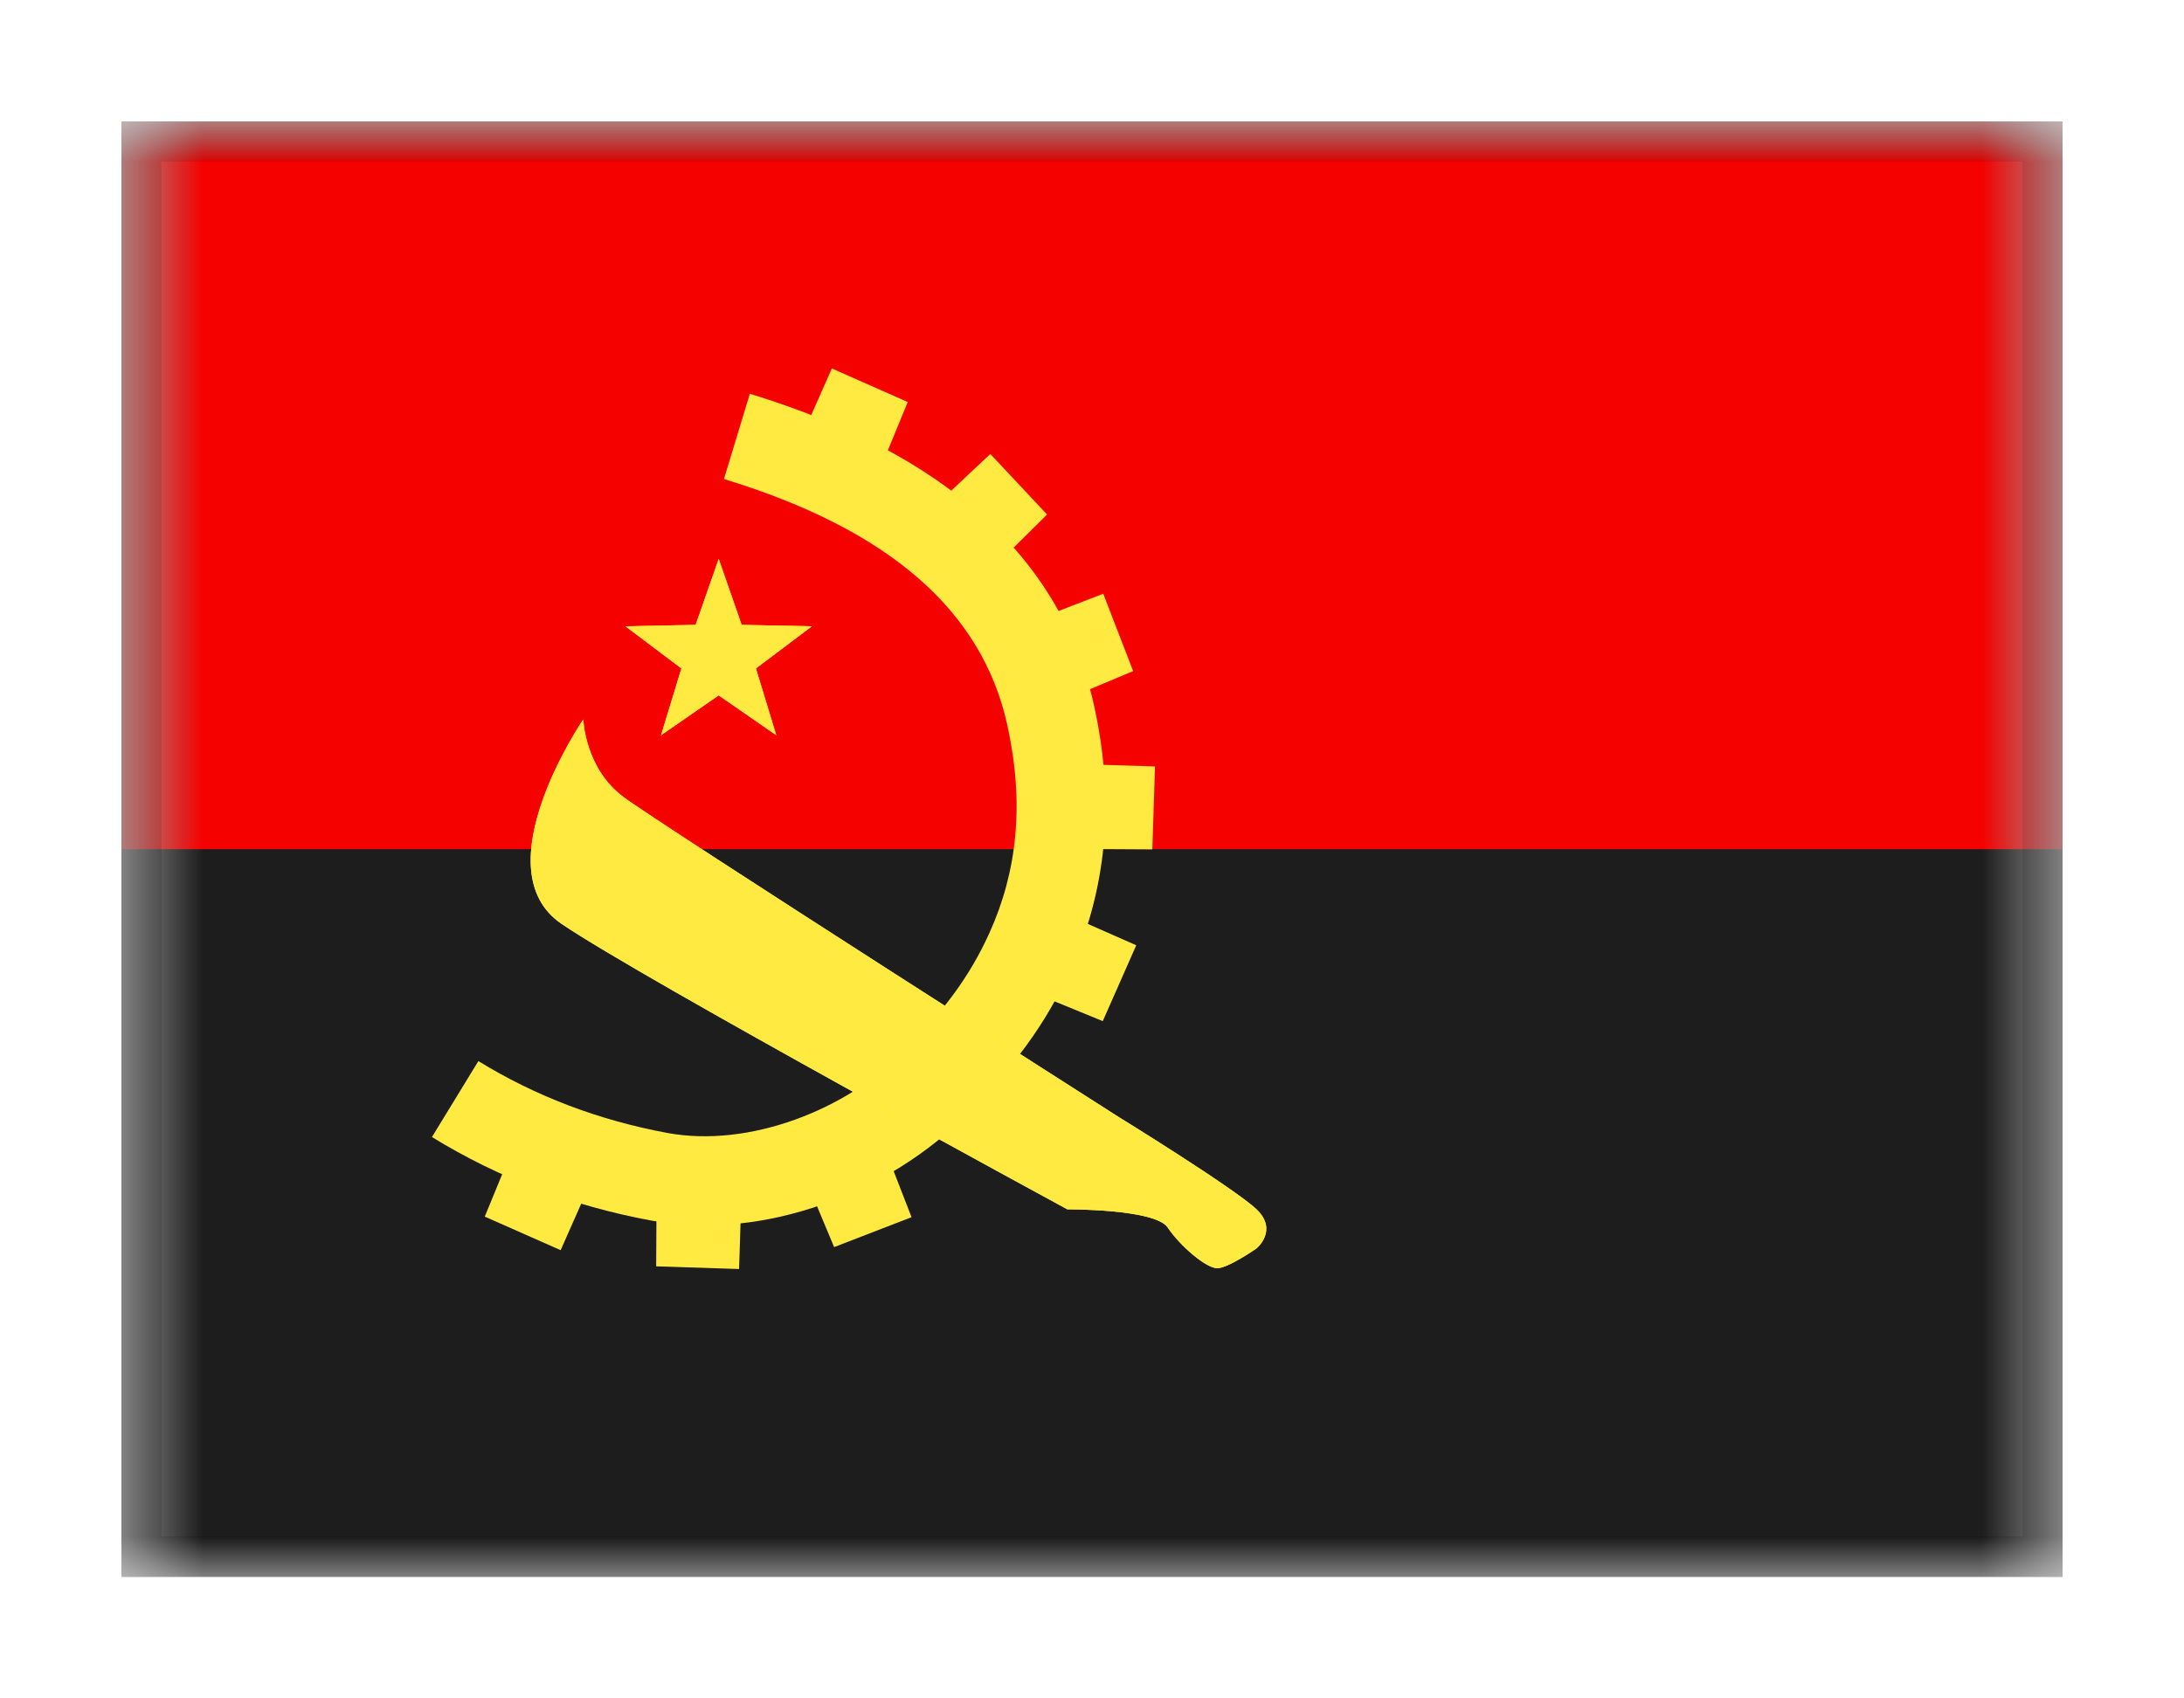 <svg width="27" height="21" viewBox="0 0 27 21" fill="none" xmlns="http://www.w3.org/2000/svg">
<g filter="url(#filter0_dd_701_25140)">
<g clip-path="url(#clip0_701_25140)">
<mask id="mask0_701_25140" style="mask-type:alpha" maskUnits="userSpaceOnUse" x="1" y="1" width="25" height="18">
<rect x="1.5" y="1" width="24" height="18" fill="white"/>
</mask>
<g mask="url(#mask0_701_25140)">
<path fill-rule="evenodd" clip-rule="evenodd" d="M1.5 1V19H25.5V1H1.5Z" fill="#1D1D1D"/>
<mask id="mask1_701_25140" style="mask-type:alpha" maskUnits="userSpaceOnUse" x="1" y="1" width="25" height="18">
<path fill-rule="evenodd" clip-rule="evenodd" d="M1.5 1V19H25.5V1H1.5Z" fill="white"/>
</mask>
<g mask="url(#mask1_701_25140)">
<path fill-rule="evenodd" clip-rule="evenodd" d="M1.5 1V10H25.5V1H1.5Z" fill="#F50100"/>
<path d="M8.95 5.423L9.27 4.369C11.67 5.101 13.117 6.386 13.524 8.218C13.794 9.433 13.671 10.519 13.235 11.487C12.924 12.176 12.528 12.691 11.96 13.27C11.013 14.236 9.454 14.852 8.047 14.591C7.066 14.409 6.163 14.065 5.34 13.559L5.914 12.62C6.621 13.054 7.398 13.35 8.247 13.508C9.263 13.697 10.468 13.22 11.177 12.498C11.662 12.003 11.986 11.581 12.233 11.033C12.574 10.279 12.669 9.436 12.451 8.457C12.141 7.059 11.003 6.049 8.95 5.423Z" fill="#FFEA42"/>
<g filter="url(#filter1_d_701_25140)">
<path fill-rule="evenodd" clip-rule="evenodd" d="M8.885 8.098L8.172 8.591L8.424 7.765L7.732 7.244L8.6 7.226L8.885 6.411L9.169 7.226L10.037 7.244L9.345 7.765L9.597 8.591L8.885 8.098Z" fill="#FCFF01"/>
<path fill-rule="evenodd" clip-rule="evenodd" d="M8.885 8.098L8.172 8.591L8.424 7.765L7.732 7.244L8.6 7.226L8.885 6.411L9.169 7.226L10.037 7.244L9.345 7.765L9.597 8.591L8.885 8.098Z" fill="#FFEA42"/>
</g>
<g filter="url(#filter2_d_701_25140)">
<path fill-rule="evenodd" clip-rule="evenodd" d="M7.211 8.395C7.211 8.395 5.948 10.246 6.942 10.923C7.937 11.6 13.195 14.453 13.195 14.453C13.195 14.453 14.281 14.447 14.436 14.678C14.591 14.909 14.912 15.181 15.048 15.181C15.183 15.181 15.534 14.936 15.534 14.936C15.534 14.936 15.806 14.713 15.534 14.453C15.261 14.193 13.818 13.304 13.818 13.304C13.818 13.304 8.187 9.711 7.708 9.355C7.229 8.999 7.211 8.395 7.211 8.395Z" fill="#FCFF01"/>
<path fill-rule="evenodd" clip-rule="evenodd" d="M7.211 8.395C7.211 8.395 5.948 10.246 6.942 10.923C7.937 11.6 13.195 14.453 13.195 14.453C13.195 14.453 14.281 14.447 14.436 14.678C14.591 14.909 14.912 15.181 15.048 15.181C15.183 15.181 15.534 14.936 15.534 14.936C15.534 14.936 15.806 14.713 15.534 14.453C15.261 14.193 13.818 13.304 13.818 13.304C13.818 13.304 8.187 9.711 7.708 9.355C7.229 8.999 7.211 8.395 7.211 8.395Z" fill="#FFEA42"/>
</g>
<path fill-rule="evenodd" clip-rule="evenodd" d="M10.284 4.056L9.991 4.718L10.95 5.133L11.222 4.471L10.284 4.056ZM12.243 5.113L11.716 5.608L12.436 6.365L12.945 5.862L12.243 5.113ZM12.964 7.102L13.639 6.841L14.009 7.798L13.349 8.074L12.964 7.102ZM14.279 8.977L13.556 8.954L13.53 9.998L14.246 10.002L14.279 8.977ZM13.385 10.896L14.047 11.188L13.633 12.126L12.97 11.854L13.385 10.896ZM12.993 13.152L12.497 12.624L11.741 13.344L12.244 13.853L12.993 13.152ZM11.007 13.875L11.269 14.55L10.312 14.92L10.036 14.26L11.007 13.875ZM9.137 15.191L9.16 14.468L8.116 14.442L8.112 15.158L9.137 15.191ZM7.224 14.296L6.931 14.958L5.993 14.543L6.265 13.881L7.224 14.296Z" fill="#FFEA42"/>
</g>
</g>
</g>
<rect x="1.75" y="1.25" width="23.5" height="17.5" stroke="black" stroke-opacity="0.1" stroke-width="0.5" shape-rendering="crispEdges"/>
</g>
<defs>
<filter id="filter0_dd_701_25140" x="0" y="0" width="27" height="21" filterUnits="userSpaceOnUse" color-interpolation-filters="sRGB">
<feFlood flood-opacity="0" result="BackgroundImageFix"/>
<feColorMatrix in="SourceAlpha" type="matrix" values="0 0 0 0 0 0 0 0 0 0 0 0 0 0 0 0 0 0 127 0" result="hardAlpha"/>
<feOffset dy="0.5"/>
<feGaussianBlur stdDeviation="0.75"/>
<feComposite in2="hardAlpha" operator="out"/>
<feColorMatrix type="matrix" values="0 0 0 0 0 0 0 0 0 0 0 0 0 0 0 0 0 0 0.1 0"/>
<feBlend mode="multiply" in2="BackgroundImageFix" result="effect1_dropShadow_701_25140"/>
<feColorMatrix in="SourceAlpha" type="matrix" values="0 0 0 0 0 0 0 0 0 0 0 0 0 0 0 0 0 0 127 0" result="hardAlpha"/>
<feOffset/>
<feGaussianBlur stdDeviation="0.5"/>
<feComposite in2="hardAlpha" operator="out"/>
<feColorMatrix type="matrix" values="0 0 0 0 0 0 0 0 0 0 0 0 0 0 0 0 0 0 0.11 0"/>
<feBlend mode="multiply" in2="effect1_dropShadow_701_25140" result="effect2_dropShadow_701_25140"/>
<feBlend mode="normal" in="SourceGraphic" in2="effect2_dropShadow_701_25140" result="shape"/>
</filter>
<filter id="filter1_d_701_25140" x="7.732" y="6.411" width="2.304" height="2.181" filterUnits="userSpaceOnUse" color-interpolation-filters="sRGB">
<feFlood flood-opacity="0" result="BackgroundImageFix"/>
<feColorMatrix in="SourceAlpha" type="matrix" values="0 0 0 0 0 0 0 0 0 0 0 0 0 0 0 0 0 0 127 0" result="hardAlpha"/>
<feOffset/>
<feColorMatrix type="matrix" values="0 0 0 0 0 0 0 0 0 0 0 0 0 0 0 0 0 0 0.2 0"/>
<feBlend mode="normal" in2="BackgroundImageFix" result="effect1_dropShadow_701_25140"/>
<feBlend mode="normal" in="SourceGraphic" in2="effect1_dropShadow_701_25140" result="shape"/>
</filter>
<filter id="filter2_d_701_25140" x="6.56" y="8.395" width="9.094" height="6.786" filterUnits="userSpaceOnUse" color-interpolation-filters="sRGB">
<feFlood flood-opacity="0" result="BackgroundImageFix"/>
<feColorMatrix in="SourceAlpha" type="matrix" values="0 0 0 0 0 0 0 0 0 0 0 0 0 0 0 0 0 0 127 0" result="hardAlpha"/>
<feOffset/>
<feColorMatrix type="matrix" values="0 0 0 0 0 0 0 0 0 0 0 0 0 0 0 0 0 0 0.2 0"/>
<feBlend mode="normal" in2="BackgroundImageFix" result="effect1_dropShadow_701_25140"/>
<feBlend mode="normal" in="SourceGraphic" in2="effect1_dropShadow_701_25140" result="shape"/>
</filter>
<clipPath id="clip0_701_25140">
<rect x="1.5" y="1" width="24" height="18" fill="white"/>
</clipPath>
</defs>
</svg>
